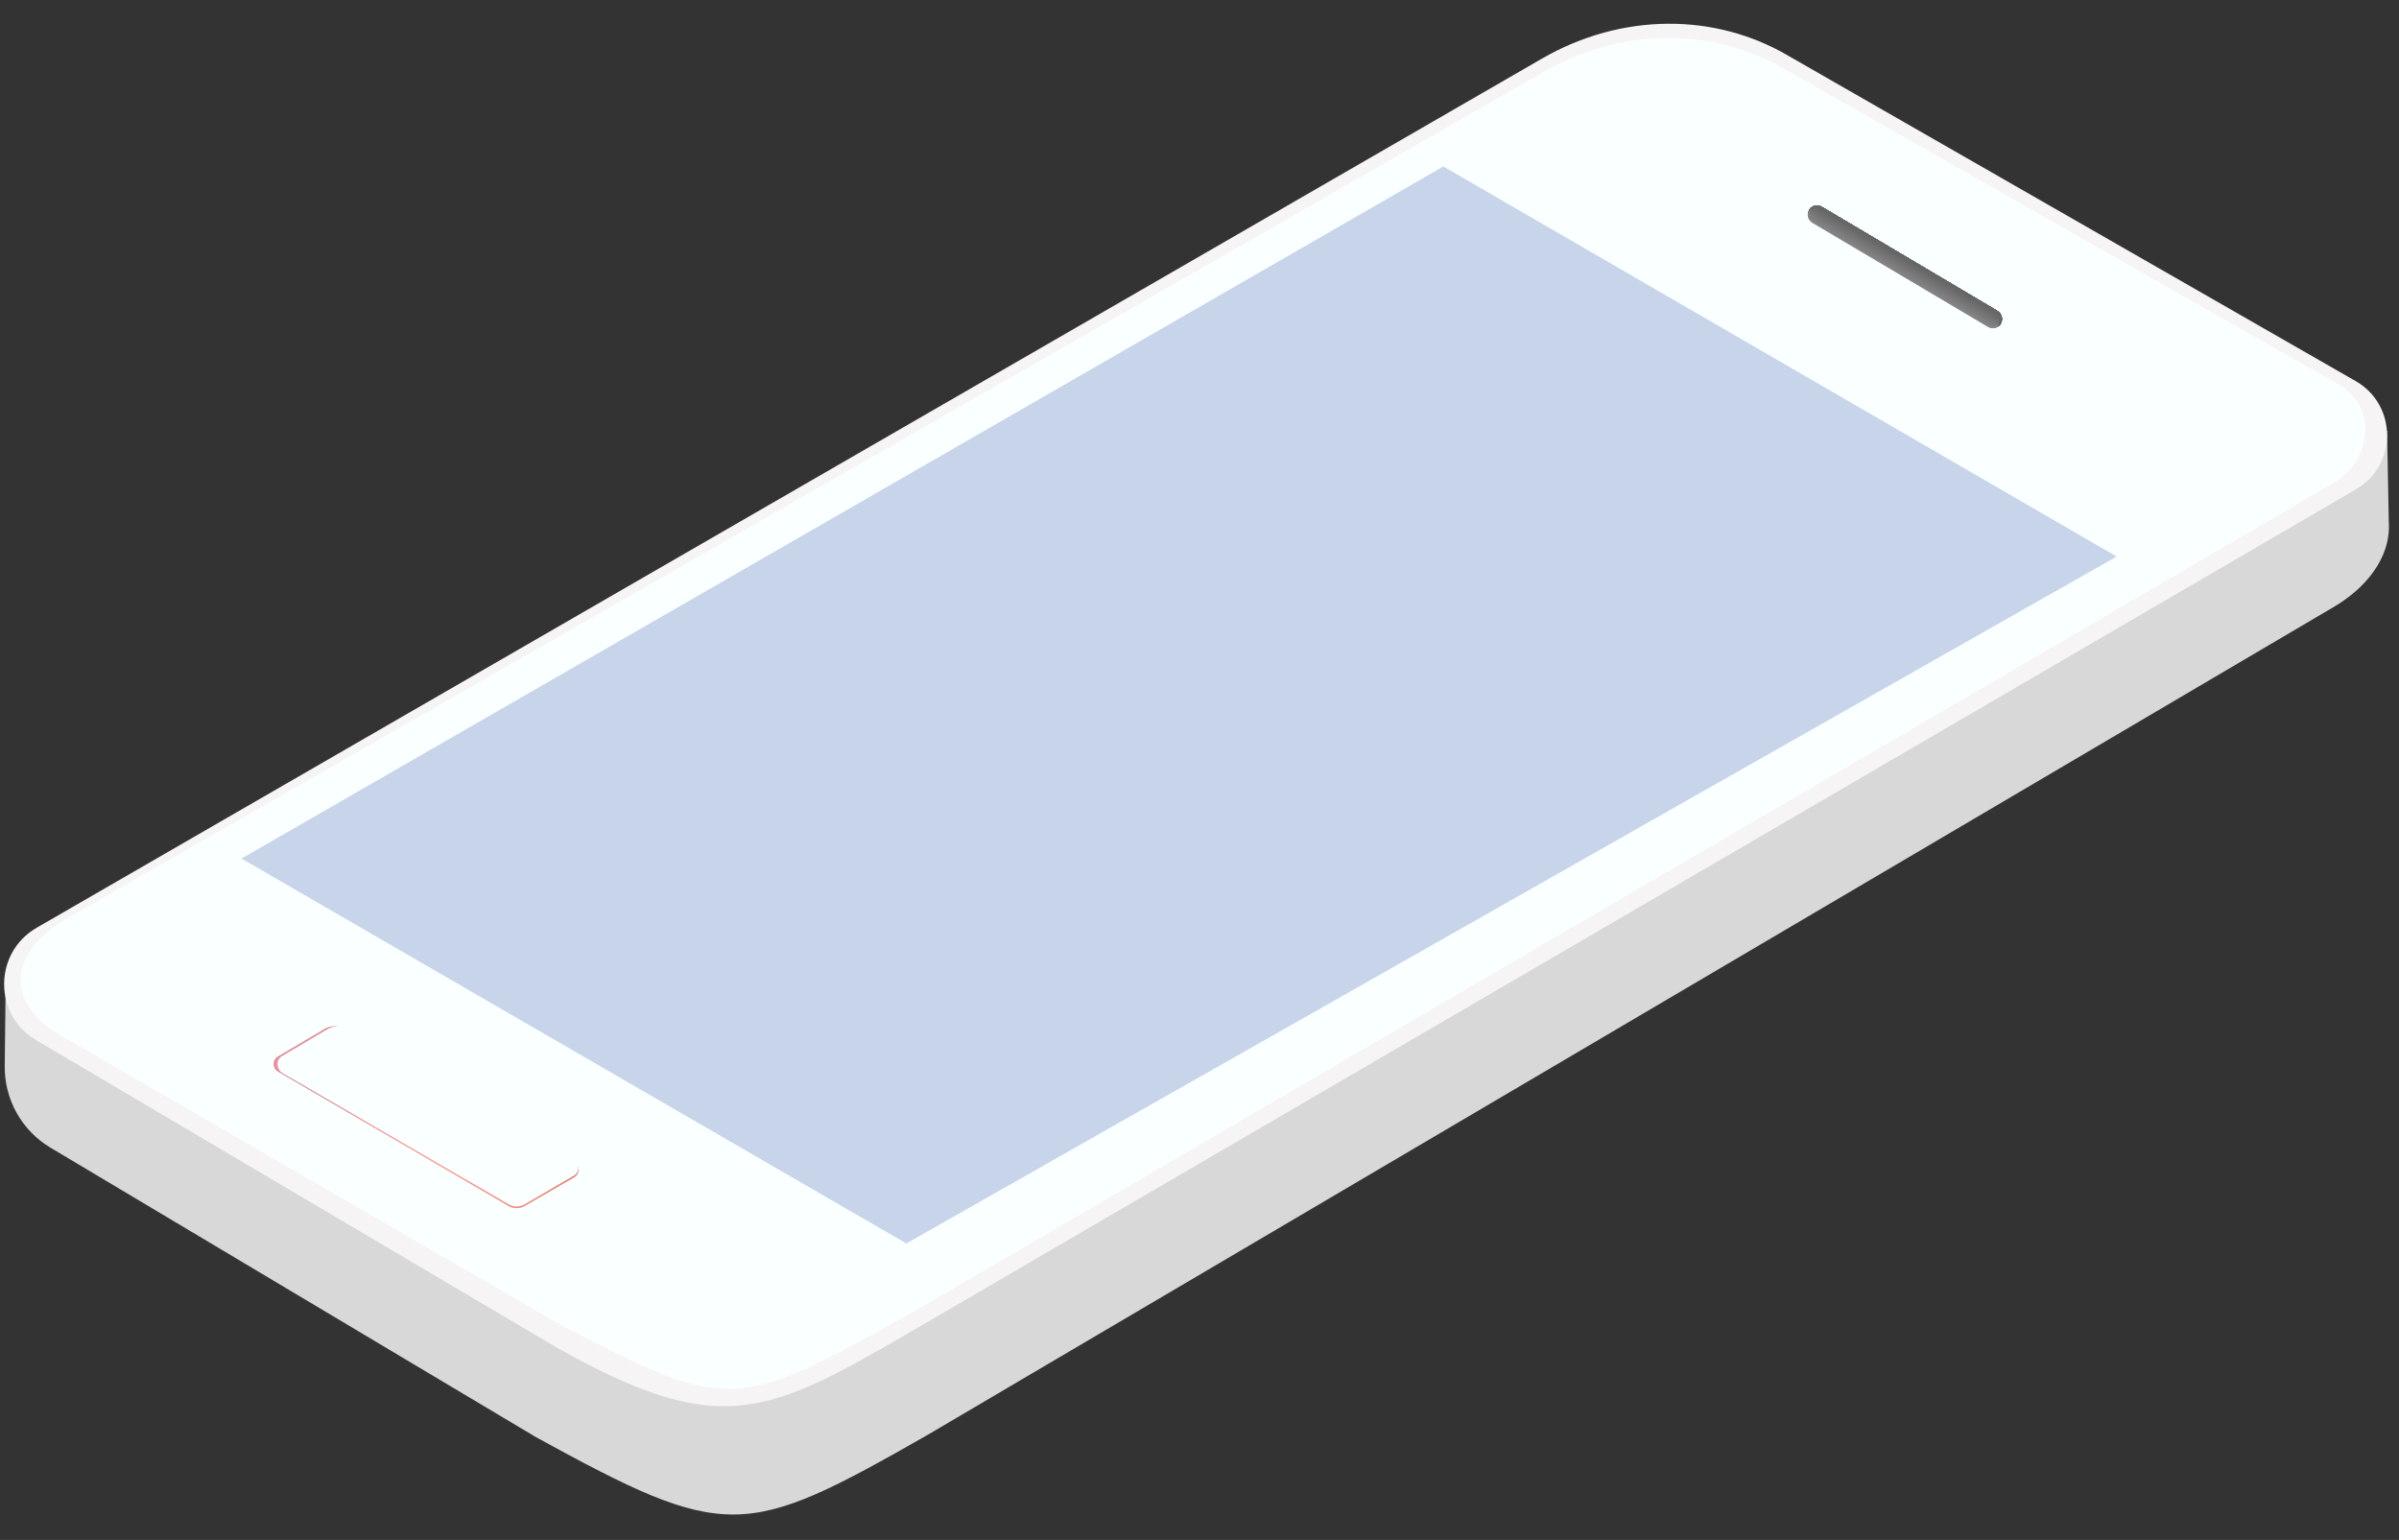 <svg xmlns="http://www.w3.org/2000/svg" xmlns:xlink="http://www.w3.org/1999/xlink" style="isolation:isolate" viewBox="0 0 810 520" width="810pt" height="520pt"><rect x="0" y="0" width="810" height="520" fill="#333333" stroke="none"/><defs><clipPath id="_clipPath_i5ITLF1mjd6SULFyeuY94pmILqaRjPLb"><rect width="810" height="520"/></clipPath></defs><g clip-path="url(#_clipPath_i5ITLF1mjd6SULFyeuY94pmILqaRjPLb)"><g><clipPath id="_clipPath_hGLP4NbzfI4FL4PC9W7lJNMuRrJAfNu0"><path d=" M 965 -387 L 965 735 L -157 735 L -157 -387 L 965 -387 Z " fill="rgb(255,255,255)"/></clipPath><g clip-path="url(#_clipPath_hGLP4NbzfI4FL4PC9W7lJNMuRrJAfNu0)"><path d=" M 836.204 44.842 L -58.63 44.842 L -58.63 570.777 L 836.204 570.777 L 836.204 44.842 Z " fill="none"/><path d=" M 805.976 145.443 L 806.548 176.208 C 807.392 188.615 798.313 198.861 788.105 204.872 L 435.894 412.275 L 312.811 484.753 C 251.369 519.765 245.397 520.618 181.009 485.315 L 17.034 387.534 C 7.354 381.761 1.475 371.275 1.599 360.005 L 1.959 327.373 L 214.835 459.221 C 239.269 473.739 257.589 469.403 279.529 456.483 L 805.976 145.443 Z " fill="rgb(216,216,216)"/><path d=" M 12.453 351.383 L 187.708 454.885 C 242.316 485.655 258.352 478.288 306.483 450.3 L 795.507 165.202 C 809.522 157.031 809.45 136.756 795.376 128.686 L 603.82 18.837 C 579.083 4.286 547.592 4.239 520.697 19.749 L 12.389 313.27 C -2.295 321.748 -2.259 342.954 12.453 351.383 Z " fill="rgb(246,244,244)"/><path d=" M 18.041 348.229 L 189.664 447.614 C 247.003 477.404 248.403 476.704 310.773 441.621 L 789.047 162.44 C 800.327 155.081 803.178 137.521 789.444 129.703 L 602.521 23.285 C 578.382 9.188 547.652 9.143 521.408 24.168 L 25.394 308.523 C 3.168 320.136 1.397 336.661 18.041 348.229 Z " fill="rgb(250,255,255)"/><path d=" M 714.663 187.933 L 487.339 56.212 L 81.554 289.91 L 306.014 419.88 L 714.663 187.933 Z " fill="rgb(200,212,234)"/><linearGradient id="_lgradient_2" x1="0" y1="0" x2="1" y2="0" gradientTransform="matrix(-102.748,0,0,102.748,195.253,377.271)" gradientUnits="userSpaceOnUse"><stop offset="0%" stop-opacity="1" style="stop-color:rgb(234,130,110)"/><stop offset="44.898%" stop-opacity="1" style="stop-color:rgb(250,148,139)"/><stop offset="100%" stop-opacity="1" style="stop-color:rgb(241,142,158)"/></linearGradient><path d=" M 177.092 407.192 L 193.817 397.5 C 195.762 396.373 195.723 393.553 193.748 392.479 L 116.205 347.452 C 114.302 346.418 112.02 346.355 110.062 347.283 L 94.149 356.693 C 92.059 357.685 91.934 360.613 93.932 361.78 L 171.711 407.184 C 173.373 408.153 175.428 408.157 177.092 407.192 Z " fill="url(#_lgradient_2)"/><linearGradient id="_lgradient_3" x1="0" y1="0" x2="1" y2="0" gradientTransform="matrix(-102.85,0,0,102.85,195.304,377.272)" gradientUnits="userSpaceOnUse"><stop offset="0%" stop-opacity="1" style="stop-color:rgb(154,90,84)"/><stop offset="29.582%" stop-opacity="1" style="stop-color:rgb(250,148,139)"/><stop offset="55.337%" stop-opacity="1" style="stop-color:rgb(250,148,139)"/><stop offset="83.243%" stop-opacity="1" style="stop-color:rgb(142,83,77)"/><stop offset="98.067%" stop-opacity="1" style="stop-color:rgb(142,83,77)"/><stop offset="100%" stop-opacity="1" style="stop-color:rgb(142,83,77)"/></linearGradient><path d=" M 112.965 346.683 C 114.074 346.683 115.184 346.955 116.181 347.497 L 193.723 392.523 C 194.635 393.02 195.187 393.934 195.201 394.971 C 195.216 396.007 194.688 396.937 193.792 397.456 L 177.066 407.148 C 175.422 408.102 173.379 408.097 171.736 407.14 L 93.957 361.736 C 93.035 361.198 92.512 360.239 92.558 359.173 C 92.604 358.106 93.207 357.196 94.171 356.739 L 110.089 347.327 C 110.996 346.896 111.98 346.683 112.965 346.683 Z  M 174.41 407.963 C 175.346 407.963 176.282 407.721 177.117 407.236 L 193.843 397.544 C 194.772 397.006 195.318 396.043 195.303 394.969 C 195.288 393.896 194.716 392.948 193.772 392.435 L 116.23 347.408 C 114.318 346.371 112.006 346.305 110.041 347.237 L 94.123 356.649 C 93.129 357.121 92.504 358.063 92.456 359.168 C 92.409 360.273 92.951 361.267 93.906 361.824 L 171.686 407.228 C 172.525 407.718 173.468 407.963 174.41 407.963 Z " fill-rule="evenodd" fill="url(#_lgradient_3)"/><path d=" M 177.121 406.686 L 193.823 396.953 C 195.765 395.821 195.72 393.001 193.742 391.933 L 117.142 347.444 C 115.235 346.415 112.952 346.357 110.998 347.291 L 95.085 356.7 C 92.979 358.063 93.441 361.235 95.442 362.397 L 171.74 406.69 C 173.404 407.656 175.459 407.654 177.121 406.686 Z " fill="rgb(250,255,255)"/><path d=" M 615.087 69.848 L 644.77 87.443 L 674.453 105.038 C 675.938 105.919 676.43 107.838 675.549 109.324 C 674.668 110.811 672.749 111.301 671.263 110.42 L 641.579 92.825 L 611.896 75.229 C 610.41 74.349 609.92 72.43 610.801 70.943 C 611.682 69.457 613.601 68.967 615.087 69.848 Z " fill="rgb(134,134,136)"/><path d=" M 610.809 70.932 C 611.691 69.455 613.604 68.969 615.087 69.848 L 644.086 87.038 L 644.789 87.454 L 673.041 104.201 L 674.486 105.074 C 675.401 105.635 675.926 106.594 675.968 107.593 C 675.987 108.044 675.91 108.501 675.729 108.934 C 675.674 109.073 675.607 109.21 675.528 109.343 C 674.698 110.744 672.82 111.165 671.334 110.284 L 641.65 92.688 L 611.998 75.111 C 611.622 74.889 611.282 74.58 611.044 74.247 C 610.336 73.279 610.203 71.982 610.809 70.932 Z " fill="rgb(133,133,135)"/><path d=" M 610.816 70.921 C 611.702 69.452 613.608 68.971 615.087 69.848 L 644.106 87.05 L 644.809 87.466 L 673.083 104.227 L 674.521 105.11 C 675.422 105.682 675.931 106.646 675.956 107.644 C 675.968 108.094 675.882 108.548 675.694 108.976 C 675.644 109.107 675.582 109.236 675.509 109.36 C 674.729 110.677 672.891 111.029 671.405 110.148 L 641.722 92.553 L 612.099 74.993 C 611.734 74.777 611.374 74.46 611.143 74.136 C 610.424 73.178 610.257 71.922 610.816 70.921 Z " fill="rgb(132,132,134)"/><path d=" M 610.824 70.91 C 611.712 69.45 613.612 68.974 615.087 69.848 L 644.126 87.062 L 644.828 87.478 L 673.124 104.251 L 674.555 105.146 C 675.443 105.729 675.937 106.698 675.943 107.695 C 675.947 108.145 675.854 108.595 675.66 109.017 C 675.614 109.141 675.558 109.262 675.488 109.378 C 674.759 110.609 672.962 110.894 671.476 110.013 L 641.793 92.417 L 612.2 74.875 C 611.847 74.666 611.465 74.339 611.241 74.025 C 610.512 73.077 610.312 71.861 610.824 70.91 Z " fill="rgb(131,131,133)"/><path d=" M 610.832 70.898 C 611.723 69.448 613.616 68.976 615.087 69.848 L 644.146 87.073 L 644.848 87.489 L 673.166 104.275 L 674.589 105.183 C 675.464 105.775 675.942 106.75 675.932 107.746 C 675.927 108.194 675.826 108.642 675.626 109.059 C 675.585 109.175 675.533 109.288 675.469 109.396 C 674.789 110.543 673.033 110.758 671.547 109.877 L 641.864 92.281 L 612.302 74.758 C 611.959 74.555 611.557 74.219 611.339 73.914 C 610.6 72.977 610.365 71.801 610.832 70.898 Z " fill="rgb(130,130,132)"/><path d=" M 610.84 70.888 C 611.732 69.446 613.62 68.979 615.087 69.848 L 644.166 87.085 L 644.867 87.5 L 673.207 104.3 L 674.623 105.219 C 675.485 105.822 675.948 106.802 675.919 107.797 C 675.906 108.244 675.798 108.688 675.592 109.1 C 675.556 109.208 675.508 109.313 675.448 109.414 C 674.819 110.476 673.104 110.622 671.618 109.741 L 641.936 92.146 L 612.402 74.64 C 612.071 74.443 611.647 74.098 611.437 73.804 C 610.687 72.875 610.419 71.74 610.84 70.888 Z " fill="rgb(129,129,131)"/><path d=" M 610.848 70.876 C 611.743 69.443 613.624 68.98 615.087 69.848 L 644.187 87.097 L 644.887 87.512 L 673.249 104.324 L 674.656 105.255 C 675.506 105.869 675.953 106.854 675.906 107.848 C 675.886 108.295 675.771 108.734 675.558 109.141 C 675.526 109.242 675.483 109.34 675.429 109.433 C 674.85 110.409 673.176 110.486 671.689 109.605 L 642.006 92.01 L 612.504 74.521 C 612.184 74.332 611.739 73.977 611.536 73.692 C 610.775 72.774 610.474 71.679 610.848 70.876 Z " fill="rgb(129,129,130)"/><path d=" M 610.856 70.865 C 611.753 69.441 613.628 68.982 615.087 69.847 L 644.207 87.109 L 644.905 87.523 L 673.29 104.349 C 673.396 104.411 674.639 105.189 674.69 105.291 C 675.527 105.916 675.959 106.906 675.895 107.898 C 675.866 108.345 675.742 108.781 675.523 109.183 C 675.497 109.275 675.459 109.365 675.408 109.45 C 674.88 110.342 673.247 110.351 671.761 109.47 L 642.077 91.874 L 612.605 74.403 C 612.296 74.221 611.83 73.856 611.634 73.581 C 610.863 72.674 610.527 71.618 610.856 70.865 Z " fill="rgb(128,128,129)"/><path d=" M 610.864 70.854 C 611.764 69.439 613.633 68.985 615.087 69.847 L 644.227 87.121 L 644.925 87.535 L 673.332 104.374 C 673.452 104.445 674.665 105.211 674.725 105.327 C 675.548 105.962 675.965 106.958 675.882 107.949 C 675.846 108.395 675.714 108.828 675.49 109.224 L 675.389 109.468 C 674.91 110.274 673.317 110.215 671.832 109.334 L 642.148 91.738 L 612.706 74.285 C 612.408 74.108 611.922 73.735 611.732 73.471 C 610.951 72.572 610.582 71.558 610.864 70.854 Z " fill="rgb(127,127,128)"/><path d=" M 610.872 70.843 C 611.773 69.437 613.637 68.987 615.087 69.847 L 644.247 87.133 L 644.944 87.546 L 673.373 104.398 C 673.509 104.479 674.691 105.232 674.759 105.363 C 675.568 106.009 675.971 107.011 675.869 108 C 675.825 108.445 675.687 108.875 675.456 109.266 L 675.368 109.486 C 674.94 110.208 673.389 110.079 671.903 109.198 L 642.22 91.603 L 612.808 74.168 C 612.521 73.997 612.013 73.614 611.831 73.359 C 611.039 72.472 610.636 71.497 610.872 70.843 Z " fill="rgb(126,126,127)"/><path d=" M 610.88 70.832 C 611.784 69.435 613.641 68.99 615.087 69.847 L 644.267 87.145 L 644.964 87.558 L 673.415 104.423 C 673.565 104.512 674.719 105.254 674.793 105.399 C 675.59 106.056 675.976 107.063 675.857 108.051 C 675.805 108.495 675.658 108.922 675.422 109.307 L 675.349 109.504 C 674.971 110.141 673.46 109.943 671.974 109.063 L 642.291 91.467 L 612.909 74.05 C 612.633 73.886 612.104 73.494 611.929 73.249 C 611.127 72.37 610.69 71.437 610.88 70.832 Z " fill="rgb(125,125,126)"/><path d=" M 610.888 70.82 C 611.795 69.433 613.645 68.992 615.087 69.847 L 644.287 87.156 L 644.983 87.569 L 673.456 104.447 C 673.622 104.546 674.745 105.275 674.826 105.436 C 675.61 106.103 675.981 107.114 675.845 108.102 C 675.784 108.545 675.63 108.968 675.388 109.348 L 675.328 109.521 C 675.001 110.074 673.531 109.808 672.045 108.927 L 642.362 91.331 L 613.01 73.932 C 612.745 73.774 612.195 73.373 612.027 73.138 C 611.215 72.27 610.744 71.376 610.888 70.82 Z " fill="rgb(124,124,125)"/><path d=" M 610.896 70.81 C 611.805 69.431 613.648 68.994 615.087 69.847 L 644.308 87.168 L 645.003 87.581 L 673.498 104.472 C 673.679 104.579 674.771 105.297 674.86 105.472 C 675.632 106.149 675.987 107.167 675.832 108.153 C 675.765 108.596 675.603 109.015 675.354 109.39 L 675.309 109.54 C 675.031 110.007 673.603 109.672 672.116 108.79 L 642.434 91.195 L 613.111 73.813 C 612.857 73.663 612.287 73.253 612.126 73.026 C 611.303 72.169 610.799 71.315 610.896 70.81 Z " fill="rgb(123,123,124)"/><path d=" M 610.903 70.798 C 611.815 69.428 613.652 68.997 615.087 69.847 L 644.327 87.181 L 645.022 87.592 L 673.539 104.496 C 673.735 104.612 674.798 105.318 674.895 105.508 C 675.652 106.196 675.993 107.219 675.82 108.204 C 675.744 108.646 675.574 109.062 675.319 109.431 L 675.288 109.558 C 675.062 109.94 673.674 109.536 672.187 108.654 L 642.504 91.06 L 613.213 73.695 C 612.97 73.552 612.378 73.132 612.224 72.916 C 611.391 72.067 610.853 71.255 610.903 70.798 Z " fill="rgb(122,122,123)"/><path d=" M 610.911 70.787 C 611.825 69.426 613.656 68.999 615.087 69.847 L 644.348 87.192 L 645.042 87.604 L 673.581 104.521 C 673.792 104.646 674.791 105.361 674.929 105.544 C 675.543 106.36 675.999 107.271 675.808 108.255 C 675.724 108.695 675.546 109.108 675.286 109.473 L 675.269 109.576 C 675.093 109.873 673.745 109.399 672.259 108.519 L 642.575 90.924 L 613.313 73.577 C 613.082 73.44 612.469 73.011 612.322 72.805 C 611.479 71.967 610.907 71.194 610.911 70.787 Z " fill="rgb(121,121,122)"/><path d=" M 610.919 70.776 C 611.836 69.424 613.66 69.001 615.087 69.847 L 644.367 87.204 L 645.062 87.615 L 673.622 104.546 C 673.849 104.68 674.817 105.383 674.963 105.58 C 675.569 106.4 676.004 107.323 675.796 108.306 C 675.703 108.746 675.519 109.155 675.252 109.514 L 675.248 109.594 C 675.123 109.806 673.815 109.264 672.33 108.383 L 642.646 90.787 L 613.415 73.46 C 613.194 73.329 612.561 72.891 612.421 72.694 C 611.566 71.865 610.961 71.133 610.919 70.776 Z " fill="rgb(120,120,121)"/><path d=" M 610.928 70.765 C 611.846 69.421 613.664 69.004 615.087 69.847 L 644.388 87.216 L 645.08 87.627 L 673.664 104.57 C 673.905 104.713 674.843 105.405 674.996 105.616 C 675.595 106.439 676.01 107.375 675.783 108.356 C 675.683 108.796 675.49 109.202 675.218 109.555 L 675.229 109.611 C 675.153 109.739 673.887 109.128 672.4 108.247 L 642.718 90.651 L 613.517 73.342 C 613.307 73.218 612.651 72.77 612.519 72.583 C 611.654 71.765 611.016 71.072 610.928 70.765 Z " fill="rgb(119,119,120)"/><path d=" M 610.936 70.754 C 611.856 69.419 613.668 69.006 615.087 69.847 L 644.408 87.228 L 645.1 87.639 L 673.705 104.595 C 673.962 104.747 674.869 105.427 675.03 105.652 C 675.621 106.479 676.016 107.427 675.771 108.407 C 675.662 108.846 675.462 109.248 675.184 109.597 L 675.209 109.63 C 675.184 109.672 673.958 108.992 672.472 108.111 L 642.789 90.516 L 613.617 73.224 C 613.419 73.106 612.743 72.648 612.617 72.473 C 611.742 71.664 611.069 71.012 610.936 70.754 Z " fill="rgb(118,118,119)"/><path d=" M 610.943 70.742 C 611.866 69.417 613.672 69.009 615.087 69.847 L 644.428 87.24 L 645.119 87.649 L 673.747 104.619 C 674.019 104.78 674.896 105.448 675.064 105.688 C 675.647 106.52 676.021 107.479 675.759 108.458 C 675.643 108.896 675.435 109.295 675.149 109.638 L 675.188 109.647 C 675.214 109.605 674.029 108.856 672.543 107.976 L 642.86 90.38 L 613.719 73.105 C 613.531 72.994 612.834 72.528 612.716 72.361 C 611.83 71.563 611.124 70.951 610.943 70.742 Z " fill="rgb(118,118,119)"/><path d=" M 610.951 70.731 C 611.877 69.415 613.676 69.011 615.087 69.847 L 644.448 87.252 L 645.139 87.661 L 673.788 104.645 C 674.075 104.813 674.923 105.469 675.099 105.725 C 675.675 106.56 676.026 107.531 675.746 108.509 C 675.622 108.946 675.406 109.342 675.115 109.68 L 675.169 109.666 C 675.244 109.538 674.101 108.721 672.614 107.84 L 642.932 90.244 L 613.82 72.987 C 613.644 72.883 612.926 72.407 612.813 72.25 C 611.918 71.462 611.178 70.891 610.951 70.731 Z " fill="rgb(117,117,118)"/><path d=" M 610.959 70.72 C 611.887 69.412 613.681 69.013 615.087 69.847 L 644.468 87.264 L 645.158 87.673 L 673.83 104.669 C 674.131 104.848 674.949 105.49 675.133 105.761 C 675.701 106.6 676.032 107.583 675.733 108.561 C 675.602 108.996 675.378 109.389 675.082 109.721 L 675.148 109.684 C 675.274 109.472 674.172 108.585 672.686 107.704 L 643.002 90.108 L 613.921 72.87 C 613.756 72.771 613.017 72.286 612.912 72.14 C 612.006 71.361 611.232 70.83 610.959 70.72 Z " fill="rgb(116,116,117)"/><path d=" M 610.967 70.709 C 611.897 69.41 613.685 69.016 615.087 69.847 L 644.488 87.275 L 645.178 87.685 L 673.871 104.693 C 674.187 104.881 674.977 105.511 675.166 105.796 C 675.728 106.641 676.038 107.636 675.722 108.611 C 675.581 109.047 675.351 109.436 675.048 109.763 L 675.129 109.701 C 675.305 109.404 674.243 108.449 672.757 107.568 L 643.073 89.973 L 614.022 72.752 C 613.868 72.66 613.108 72.166 613.01 72.028 C 612.094 71.26 611.286 70.77 610.967 70.709 Z " fill="rgb(115,115,116)"/><path d=" M 610.975 70.698 C 611.907 69.408 613.688 69.018 615.087 69.847 L 644.509 87.287 L 645.197 87.695 L 673.913 104.718 C 674.244 104.914 675.004 105.532 675.2 105.832 C 675.755 106.681 676.044 107.688 675.709 108.662 C 675.561 109.097 675.322 109.481 675.014 109.804 L 675.108 109.72 C 675.335 109.337 674.313 108.313 672.828 107.433 L 643.145 89.837 L 614.124 72.634 C 613.98 72.549 613.199 72.045 613.108 71.918 C 612.182 71.159 611.341 70.709 610.975 70.698 Z " fill="rgb(114,114,115)"/><path d=" M 610.982 70.687 C 611.918 69.405 613.692 69.021 615.087 69.847 L 644.528 87.299 L 645.217 87.707 L 673.954 104.742 C 674.301 104.948 675.031 105.553 675.234 105.868 C 675.782 106.722 676.049 107.739 675.696 108.713 C 675.541 109.146 675.294 109.528 674.979 109.845 L 675.089 109.737 C 675.365 109.271 674.385 108.178 672.898 107.297 L 643.216 89.701 L 614.225 72.516 C 614.093 72.438 613.291 71.925 613.207 71.807 C 612.271 71.058 611.395 70.648 610.982 70.687 Z " fill="rgb(113,113,114)"/><path d=" M 610.99 70.676 C 611.928 69.403 613.696 69.022 615.087 69.847 L 644.549 87.312 L 645.236 87.719 L 673.996 104.767 C 674.357 104.981 675.06 105.573 675.269 105.904 C 675.809 106.763 676.055 107.792 675.685 108.764 C 675.521 109.197 675.267 109.575 674.945 109.887 L 675.068 109.755 C 675.396 109.203 674.456 108.042 672.97 107.161 L 643.287 89.565 L 614.326 72.397 C 614.205 72.326 613.382 71.804 613.305 71.695 C 612.358 70.957 611.449 70.587 610.99 70.676 Z " fill="rgb(112,112,113)"/><path d=" M 610.999 70.664 C 611.938 69.401 613.7 69.024 615.087 69.847 L 644.568 87.323 L 645.255 87.73 L 674.037 104.792 C 674.414 105.015 675.088 105.594 675.302 105.94 C 675.836 106.804 676.061 107.844 675.672 108.814 C 675.5 109.247 675.238 109.622 674.911 109.928 L 675.049 109.773 C 675.426 109.137 674.527 107.906 673.041 107.025 L 643.358 89.43 L 614.428 72.28 C 614.317 72.215 613.474 71.683 613.403 71.585 C 612.446 70.856 611.503 70.526 610.999 70.664 Z " fill="rgb(111,111,112)"/><path d=" M 611.007 70.653 C 611.948 69.399 613.704 69.027 615.087 69.847 L 644.589 87.335 L 645.274 87.741 L 674.079 104.816 C 674.471 105.049 675.116 105.614 675.336 105.977 C 675.863 106.846 676.066 107.896 675.66 108.865 C 675.479 109.297 675.21 109.669 674.877 109.97 L 675.028 109.791 C 675.456 109.069 674.599 107.771 673.112 106.889 L 643.43 89.294 L 614.529 72.162 C 614.43 72.104 613.564 71.563 613.502 71.474 C 612.534 70.755 611.558 70.466 611.007 70.653 Z " fill="rgb(110,110,111)"/><path d=" M 611.015 70.643 C 611.959 69.396 613.708 69.029 615.087 69.847 L 644.608 87.347 L 645.294 87.753 L 674.121 104.841 C 674.527 105.082 675.145 105.635 675.37 106.013 C 675.891 106.887 676.072 107.948 675.647 108.916 C 675.459 109.348 675.183 109.715 674.844 110.011 L 675.009 109.81 C 675.486 109.002 674.67 107.634 673.184 106.753 L 643.5 89.158 L 614.63 72.044 L 613.6 71.363 C 612.622 70.654 611.611 70.405 611.015 70.643 Z " fill="rgb(109,109,110)"/><path d=" M 611.022 70.631 C 611.969 69.395 613.712 69.032 615.087 69.847 L 644.629 87.358 L 645.313 87.765 L 674.162 104.865 C 674.584 105.115 675.174 105.655 675.404 106.049 C 675.919 106.929 676.077 108 675.635 108.967 C 675.439 109.397 675.154 109.762 674.81 110.052 L 674.988 109.827 C 675.517 108.936 674.741 107.498 673.255 106.617 L 643.571 89.021 L 614.731 71.926 L 613.698 71.252 C 612.71 70.554 611.666 70.345 611.022 70.631 Z " fill="rgb(108,108,109)"/><path d=" M 611.03 70.62 C 611.979 69.393 613.716 69.034 615.087 69.847 L 644.649 87.37 L 645.333 87.776 L 674.204 104.89 C 674.641 105.149 675.203 105.675 675.438 106.085 C 675.946 106.971 676.083 108.052 675.623 109.019 C 675.419 109.447 675.126 109.809 674.775 110.094 C 674.848 110.018 674.914 109.937 674.969 109.845 C 675.548 108.868 674.812 107.362 673.326 106.481 L 643.643 88.886 L 614.833 71.808 L 613.797 71.142 C 612.798 70.452 611.72 70.284 611.03 70.62 Z " fill="rgb(107,107,108)"/><path d=" M 611.038 70.608 C 611.989 69.39 613.72 69.036 615.087 69.847 L 644.669 87.383 L 645.353 87.787 L 674.245 104.915 C 674.697 105.183 675.232 105.695 675.472 106.121 C 675.974 107.013 676.089 108.104 675.61 109.069 C 675.398 109.498 675.099 109.855 674.741 110.135 C 674.818 110.052 674.89 109.963 674.948 109.863 C 675.578 108.802 674.883 107.227 673.396 106.346 L 643.714 88.75 L 614.934 71.69 L 613.895 71.03 C 612.886 70.352 611.774 70.224 611.038 70.608 Z " fill="rgb(107,107,107)"/><path d=" M 611.046 70.598 C 612 69.388 613.724 69.039 615.087 69.847 L 644.689 87.395 L 645.372 87.799 L 674.287 104.939 C 674.754 105.216 675.262 105.715 675.506 106.157 C 676.002 107.055 676.095 108.156 675.598 109.12 C 675.378 109.548 675.07 109.902 674.707 110.177 C 674.789 110.085 674.864 109.988 674.929 109.881 C 675.608 108.734 674.954 107.091 673.468 106.21 L 643.785 88.614 L 615.035 71.572 L 613.993 70.919 C 612.974 70.25 611.828 70.163 611.046 70.598 Z " fill="rgb(106,106,106)"/><path d=" M 611.054 70.586 C 612.01 69.386 613.729 69.041 615.087 69.847 L 644.709 87.406 L 645.392 87.811 L 674.328 104.964 C 674.811 105.25 675.291 105.734 675.54 106.193 C 676.03 107.098 676.1 108.208 675.586 109.171 C 675.357 109.598 675.042 109.948 674.673 110.218 C 674.76 110.119 674.84 110.015 674.908 109.899 C 675.639 108.668 675.025 106.955 673.539 106.074 L 643.856 88.479 L 615.137 71.454 L 614.092 70.809 C 613.062 70.149 611.882 70.102 611.054 70.586 Z " fill="rgb(105,105,105)"/><path d=" M 611.062 70.575 C 612.021 69.384 613.732 69.044 615.087 69.847 L 644.729 87.418 L 645.411 87.822 L 674.37 104.988 C 674.867 105.283 675.321 105.754 675.574 106.229 C 676.058 107.14 676.105 108.261 675.573 109.222 C 675.337 109.648 675.015 109.995 674.64 110.259 C 674.73 110.153 674.815 110.041 674.889 109.917 C 675.669 108.601 675.097 106.819 673.61 105.938 L 643.928 88.343 L 615.237 71.336 L 614.189 70.697 C 613.149 70.049 611.937 70.041 611.062 70.575 Z " fill="rgb(104,104,104)"/><path d=" M 611.07 70.564 C 612.03 69.381 613.736 69.046 615.087 69.847 L 644.75 87.43 L 645.431 87.834 L 674.411 105.013 C 674.924 105.316 675.352 105.773 675.608 106.266 C 676.086 107.183 676.111 108.313 675.561 109.272 C 675.317 109.698 674.986 110.042 674.605 110.301 C 674.7 110.187 674.79 110.066 674.868 109.935 C 675.699 108.533 675.168 106.684 673.682 105.803 L 643.998 88.207 L 615.339 71.218 L 614.288 70.587 C 613.237 69.947 611.99 69.98 611.07 70.564 Z " fill="rgb(103,103,103)"/><path d=" M 674.849 109.953 C 675.729 108.467 675.239 106.548 673.753 105.667 L 644.069 88.071 L 614.387 70.476 C 613.325 69.847 612.045 69.92 611.078 70.553 C 612.041 69.379 613.74 69.048 615.087 69.847 L 644.77 87.442 L 674.453 105.037 C 675.938 105.918 676.43 107.837 675.549 109.323 C 675.297 109.748 674.958 110.089 674.571 110.342 C 674.671 110.221 674.766 110.093 674.849 109.953 Z " fill="rgb(102,102,102)"/></g></g></g></svg>